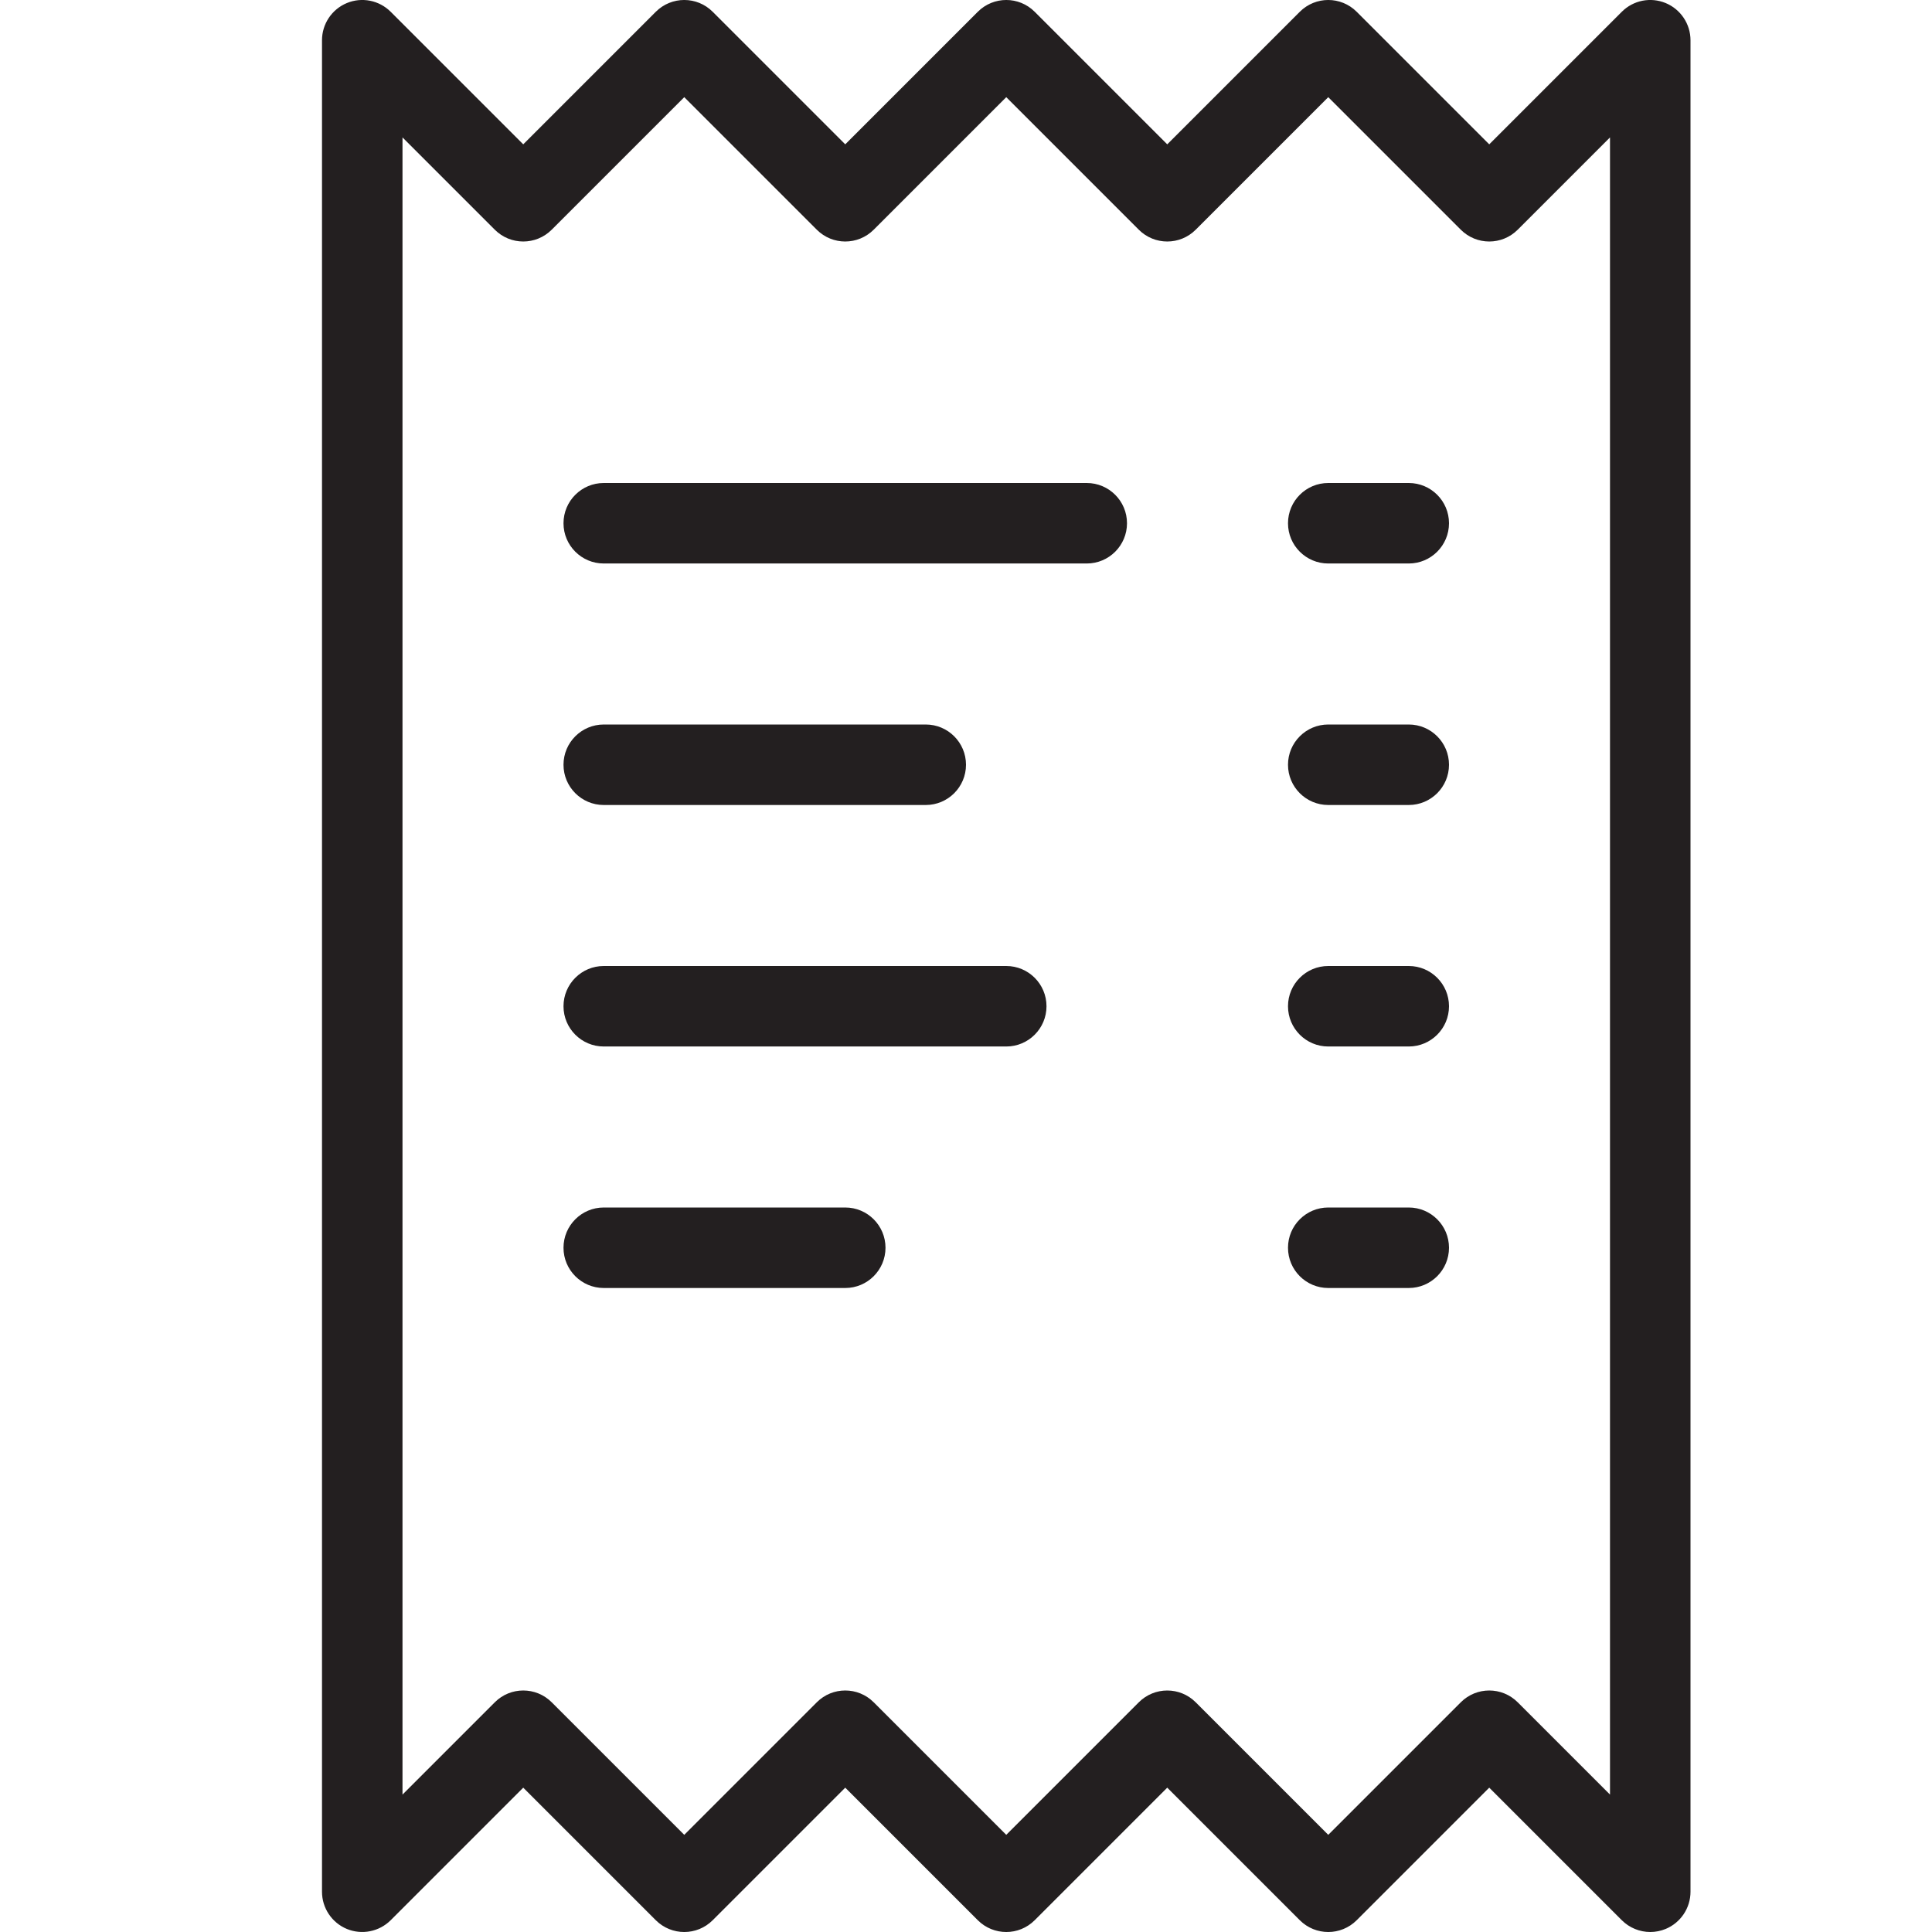 <?xml version="1.0" encoding="utf-8"?>
<!-- Generator: Adobe Illustrator 17.0.0, SVG Export Plug-In . SVG Version: 6.00 Build 0)  -->
<!DOCTYPE svg PUBLIC "-//W3C//DTD SVG 1.1//EN" "http://www.w3.org/Graphics/SVG/1.1/DTD/svg11.dtd">
<svg version="1.1" id="Layer_1" xmlns="http://www.w3.org/2000/svg" xmlns:xlink="http://www.w3.org/1999/xlink" x="0px" y="0px"
	 width="48px" height="48px" viewBox="0 0 48 48" enable-background="new 0 0 48 48" xml:space="preserve">
<g>
	<path fill="#231F20" d="M41.383,0.076c-0.375-0.155-0.804-0.07-1.09,0.217L37,3.586l-3.293-3.293c-0.391-0.391-1.023-0.391-1.414,0
		L29,3.586l-3.293-3.293c-0.391-0.391-1.023-0.391-1.414,0L21,3.586l-3.293-3.293c-0.391-0.391-1.023-0.391-1.414,0L13,3.586
		L9.707,0.293C9.42,0.006,8.99-0.079,8.617,0.076C8.244,0.231,8,0.596,8,1v46c0,0.404,0.244,0.769,0.617,0.924
		c0.373,0.154,0.803,0.069,1.09-0.217L13,44.414l3.293,3.293c0.391,0.391,1.023,0.391,1.414,0L21,44.414l3.293,3.293
		c0.391,0.391,1.023,0.391,1.414,0L29,44.414l3.293,3.293c0.391,0.391,1.023,0.391,1.414,0L37,44.414l3.293,3.293
		C40.484,47.898,40.74,48,41,48c0.129,0,0.259-0.025,0.383-0.076C41.756,47.769,42,47.404,42,47V1
		C42,0.596,41.756,0.231,41.383,0.076z M40,44.586l-2.293-2.293c-0.391-0.391-1.023-0.391-1.414,0L33,45.586l-3.293-3.293
		C29.512,42.098,29.256,42,29,42s-0.512,0.098-0.707,0.293L25,45.586l-3.293-3.293c-0.391-0.391-1.023-0.391-1.414,0L17,45.586
		l-3.293-3.293c-0.391-0.391-1.023-0.391-1.414,0L10,44.586V3.414l2.293,2.293c0.391,0.391,1.023,0.391,1.414,0L17,2.414
		l3.293,3.293c0.391,0.391,1.023,0.391,1.414,0L25,2.414l3.293,3.293c0.391,0.391,1.023,0.391,1.414,0L33,2.414l3.293,3.293
		c0.391,0.391,1.023,0.391,1.414,0L40,3.414V44.586z"/>
	<path fill="#231F20" d="M27,12H15c-0.552,0-1,0.448-1,1s0.448,1,1,1h12c0.552,0,1-0.448,1-1S27.552,12,27,12z"/>
	<path fill="#231F20" d="M15,20h8c0.552,0,1-0.448,1-1s-0.448-1-1-1h-8c-0.552,0-1,0.448-1,1S14.448,20,15,20z"/>
	<path fill="#231F20" d="M25,24H15c-0.552,0-1,0.448-1,1s0.448,1,1,1h10c0.552,0,1-0.448,1-1S25.552,24,25,24z"/>
	<path fill="#231F20" d="M21,30h-6c-0.552,0-1,0.448-1,1s0.448,1,1,1h6c0.552,0,1-0.448,1-1S21.552,30,21,30z"/>
	<path fill="#231F20" d="M35,12h-2c-0.552,0-1,0.448-1,1s0.448,1,1,1h2c0.552,0,1-0.448,1-1S35.552,12,35,12z"/>
	<path fill="#231F20" d="M35,18h-2c-0.552,0-1,0.448-1,1s0.448,1,1,1h2c0.552,0,1-0.448,1-1S35.552,18,35,18z"/>
	<path fill="#231F20" d="M35,24h-2c-0.552,0-1,0.448-1,1s0.448,1,1,1h2c0.552,0,1-0.448,1-1S35.552,24,35,24z"/>
	<path fill="#231F20" d="M35,30h-2c-0.552,0-1,0.448-1,1s0.448,1,1,1h2c0.552,0,1-0.448,1-1S35.552,30,35,30z"/>
</g>
<g id="nyt_x5F_exporter_x5F_info" display="none">
</g>
</svg>
